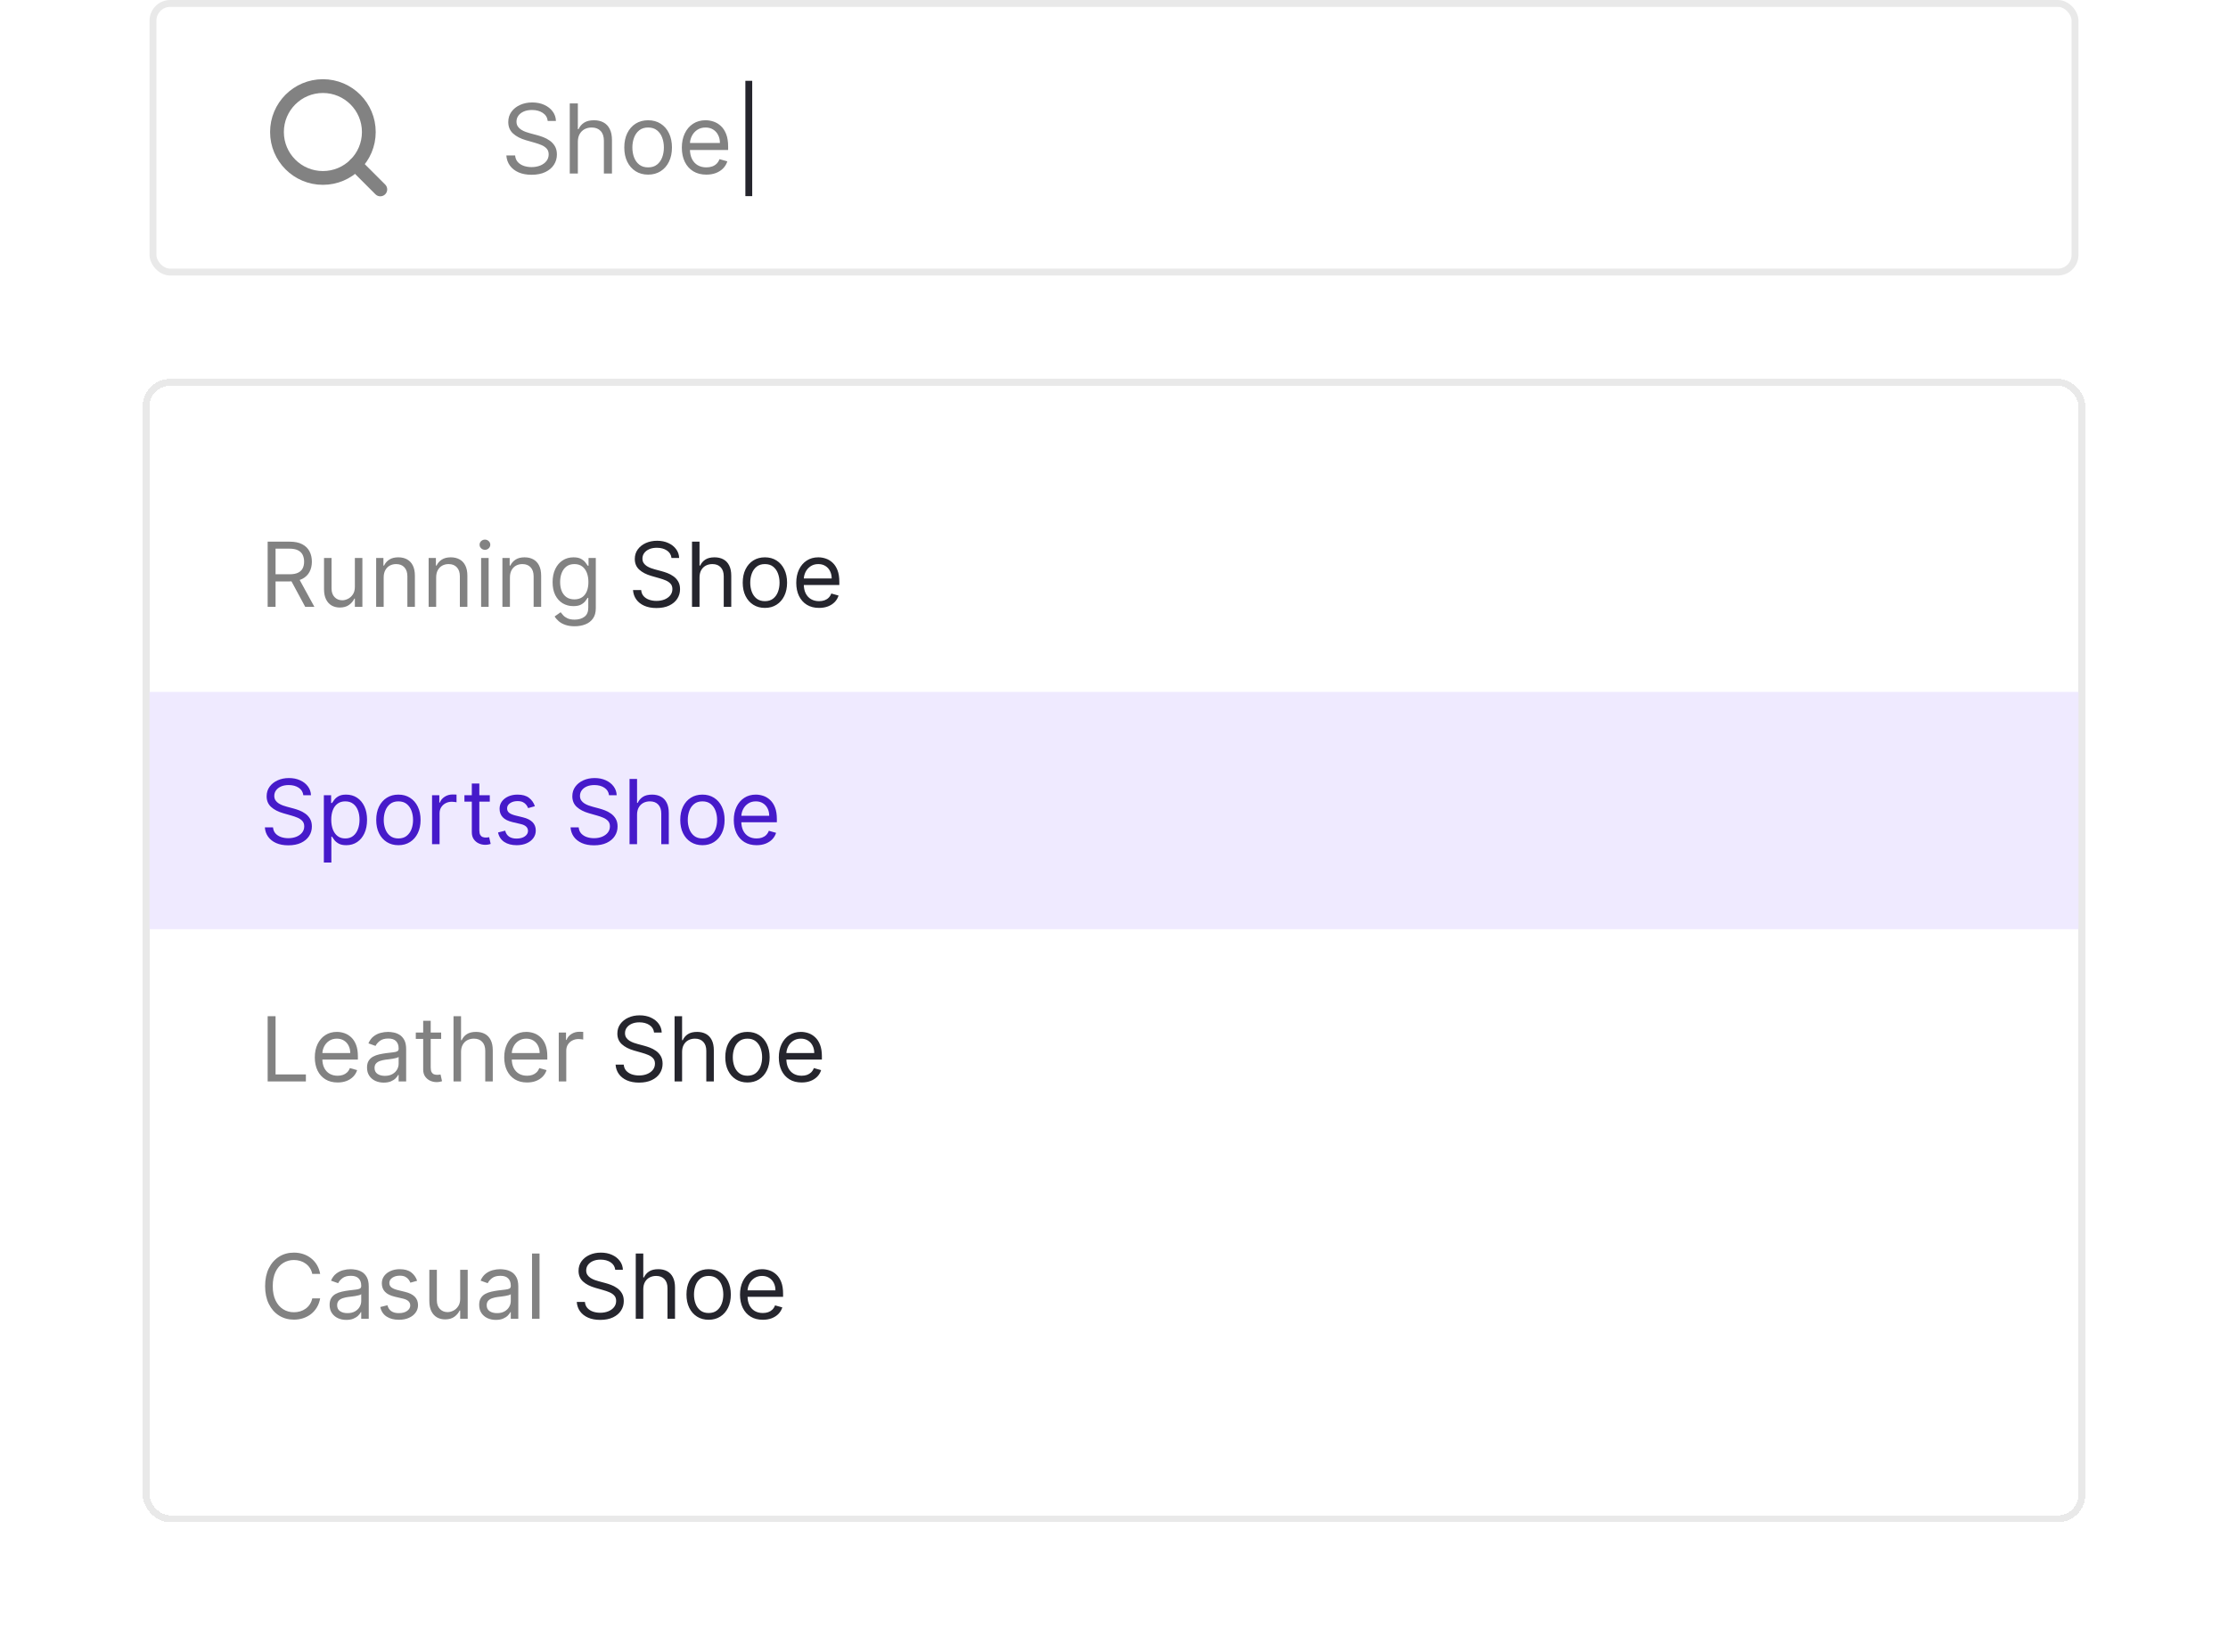 <svg width="298" height="221" viewBox="0 0 298 221" fill="none" xmlns="http://www.w3.org/2000/svg">
<g filter="url(#filter0_d_1998_25296)">
<rect x="20" y="46.072" width="258" height="151.114" rx="2.764" fill="white" shape-rendering="crispEdges"/>
<rect x="19.539" y="45.612" width="258.921" height="152.036" rx="3.225" stroke="#E9E9E9" stroke-width="0.921" shape-rendering="crispEdges"/>
<path d="M35.8 75.658V66.931H38.748C39.43 66.931 39.99 67.047 40.428 67.28C40.865 67.51 41.189 67.827 41.399 68.23C41.609 68.634 41.714 69.093 41.714 69.607C41.714 70.121 41.609 70.577 41.399 70.975C41.189 71.372 40.866 71.685 40.432 71.912C39.997 72.137 39.442 72.249 38.766 72.249H36.379V71.294H38.731C39.197 71.294 39.572 71.226 39.856 71.09C40.143 70.953 40.351 70.76 40.479 70.51C40.609 70.257 40.675 69.956 40.675 69.607C40.675 69.257 40.609 68.952 40.479 68.691C40.348 68.429 40.139 68.228 39.852 68.085C39.565 67.941 39.186 67.868 38.714 67.868H36.856V75.658H35.8ZM39.908 71.737L42.055 75.658H40.828L38.714 71.737H39.908ZM47.464 72.982V69.112H48.47V75.658H47.464V74.55H47.396C47.242 74.882 47.004 75.165 46.68 75.398C46.356 75.628 45.947 75.743 45.453 75.743C45.044 75.743 44.68 75.654 44.362 75.475C44.044 75.293 43.794 75.02 43.612 74.656C43.43 74.29 43.339 73.828 43.339 73.272V69.112H44.345V73.203C44.345 73.681 44.478 74.061 44.745 74.346C45.015 74.629 45.359 74.772 45.776 74.772C46.026 74.772 46.281 74.708 46.539 74.58C46.801 74.452 47.019 74.256 47.196 73.992C47.374 73.728 47.464 73.391 47.464 72.982ZM51.317 71.721V75.658H50.312V69.112H51.283V70.135H51.368C51.522 69.803 51.755 69.536 52.067 69.334C52.38 69.129 52.783 69.027 53.278 69.027C53.721 69.027 54.109 69.118 54.441 69.3C54.773 69.479 55.032 69.752 55.217 70.118C55.401 70.482 55.493 70.942 55.493 71.499V75.658H54.488V71.567C54.488 71.053 54.354 70.652 54.087 70.365C53.82 70.076 53.454 69.931 52.988 69.931C52.667 69.931 52.38 70 52.127 70.139C51.877 70.279 51.68 70.482 51.535 70.749C51.39 71.016 51.317 71.34 51.317 71.721ZM58.337 71.721V75.658H57.331V69.112H58.303V70.135H58.388C58.541 69.803 58.774 69.536 59.087 69.334C59.399 69.129 59.803 69.027 60.297 69.027C60.74 69.027 61.128 69.118 61.461 69.3C61.793 69.479 62.051 69.752 62.236 70.118C62.421 70.482 62.513 70.942 62.513 71.499V75.658H61.507V71.567C61.507 71.053 61.374 70.652 61.107 70.365C60.84 70.076 60.473 69.931 60.007 69.931C59.686 69.931 59.399 70 59.147 70.139C58.897 70.279 58.699 70.482 58.554 70.749C58.409 71.016 58.337 71.34 58.337 71.721ZM64.351 75.658V69.112H65.356V75.658H64.351ZM64.862 68.022C64.666 68.022 64.497 67.955 64.355 67.821C64.216 67.688 64.146 67.527 64.146 67.34C64.146 67.152 64.216 66.992 64.355 66.858C64.497 66.725 64.666 66.658 64.862 66.658C65.058 66.658 65.226 66.725 65.365 66.858C65.507 66.992 65.578 67.152 65.578 67.34C65.578 67.527 65.507 67.688 65.365 67.821C65.226 67.955 65.058 68.022 64.862 68.022ZM68.204 71.721V75.658H67.198V69.112H68.17V70.135H68.255C68.409 69.803 68.642 69.536 68.954 69.334C69.267 69.129 69.67 69.027 70.164 69.027C70.608 69.027 70.995 69.118 71.328 69.3C71.66 69.479 71.919 69.752 72.103 70.118C72.288 70.482 72.38 70.942 72.38 71.499V75.658H71.374V71.567C71.374 71.053 71.241 70.652 70.974 70.365C70.707 70.076 70.341 69.931 69.874 69.931C69.553 69.931 69.267 70 69.014 70.139C68.764 70.279 68.566 70.482 68.421 70.749C68.276 71.016 68.204 71.34 68.204 71.721ZM76.86 78.249C76.374 78.249 75.957 78.186 75.607 78.061C75.258 77.939 74.966 77.777 74.734 77.576C74.504 77.377 74.32 77.164 74.184 76.936L74.985 76.374C75.076 76.493 75.191 76.629 75.33 76.783C75.469 76.939 75.66 77.074 75.901 77.188C76.145 77.304 76.465 77.362 76.86 77.362C77.388 77.362 77.825 77.235 78.168 76.979C78.512 76.723 78.684 76.323 78.684 75.777V74.448H78.599C78.525 74.567 78.42 74.715 78.283 74.891C78.15 75.064 77.957 75.219 77.704 75.355C77.454 75.489 77.116 75.556 76.689 75.556C76.161 75.556 75.687 75.431 75.266 75.181C74.849 74.931 74.518 74.567 74.273 74.09C74.032 73.612 73.911 73.033 73.911 72.351C73.911 71.681 74.029 71.097 74.265 70.6C74.501 70.1 74.829 69.713 75.249 69.441C75.67 69.165 76.155 69.027 76.707 69.027C77.133 69.027 77.471 69.098 77.721 69.24C77.974 69.379 78.167 69.539 78.3 69.718C78.437 69.894 78.542 70.039 78.616 70.152H78.718V69.112H79.689V75.846C79.689 76.408 79.562 76.865 79.306 77.218C79.053 77.573 78.712 77.833 78.283 77.997C77.857 78.165 77.383 78.249 76.86 78.249ZM76.826 74.652C77.229 74.652 77.57 74.56 77.849 74.375C78.127 74.191 78.339 73.925 78.484 73.578C78.629 73.232 78.701 72.817 78.701 72.334C78.701 71.862 78.63 71.446 78.488 71.085C78.346 70.725 78.136 70.442 77.857 70.237C77.579 70.033 77.235 69.931 76.826 69.931C76.4 69.931 76.045 70.039 75.761 70.254C75.479 70.471 75.268 70.76 75.126 71.124C74.986 71.487 74.917 71.891 74.917 72.334C74.917 72.789 74.988 73.191 75.13 73.54C75.275 73.887 75.488 74.159 75.769 74.358C76.053 74.554 76.405 74.652 76.826 74.652Z" fill="#828282"/>
<path d="M89.814 69.112C89.763 68.681 89.556 68.346 89.192 68.107C88.829 67.868 88.383 67.749 87.854 67.749C87.468 67.749 87.13 67.811 86.84 67.936C86.553 68.061 86.329 68.233 86.167 68.452C86.008 68.671 85.928 68.919 85.928 69.198C85.928 69.431 85.984 69.631 86.094 69.799C86.208 69.963 86.353 70.101 86.529 70.212C86.705 70.32 86.89 70.409 87.083 70.48C87.276 70.549 87.454 70.604 87.616 70.647L88.502 70.885C88.729 70.945 88.982 71.027 89.261 71.132C89.542 71.237 89.81 71.381 90.066 71.563C90.325 71.742 90.537 71.972 90.705 72.253C90.873 72.534 90.957 72.879 90.957 73.289C90.957 73.76 90.833 74.186 90.586 74.567C90.341 74.948 89.984 75.25 89.512 75.475C89.043 75.699 88.474 75.811 87.803 75.811C87.178 75.811 86.637 75.71 86.18 75.509C85.725 75.307 85.367 75.026 85.106 74.665C84.847 74.304 84.701 73.885 84.667 73.408H85.758C85.786 73.737 85.897 74.01 86.09 74.226C86.286 74.439 86.533 74.598 86.832 74.703C87.133 74.806 87.457 74.857 87.803 74.857C88.207 74.857 88.569 74.791 88.89 74.661C89.211 74.527 89.465 74.343 89.653 74.107C89.84 73.868 89.934 73.59 89.934 73.272C89.934 72.982 89.853 72.746 89.691 72.564C89.529 72.382 89.316 72.235 89.052 72.121C88.787 72.007 88.502 71.908 88.195 71.823L87.121 71.516C86.439 71.32 85.9 71.04 85.502 70.676C85.104 70.313 84.905 69.837 84.905 69.249C84.905 68.76 85.037 68.334 85.302 67.971C85.569 67.604 85.927 67.32 86.376 67.118C86.827 66.914 87.332 66.811 87.888 66.811C88.451 66.811 88.951 66.912 89.388 67.114C89.826 67.313 90.172 67.585 90.428 67.932C90.687 68.279 90.823 68.672 90.837 69.112H89.814ZM93.564 71.721V75.658H92.558V66.931H93.564V70.135H93.649C93.802 69.797 94.032 69.529 94.339 69.33C94.649 69.128 95.061 69.027 95.575 69.027C96.021 69.027 96.412 69.117 96.747 69.296C97.082 69.472 97.342 69.743 97.526 70.11C97.714 70.473 97.808 70.936 97.808 71.499V75.658H96.802V71.567C96.802 71.047 96.667 70.645 96.397 70.361C96.13 70.074 95.76 69.931 95.285 69.931C94.956 69.931 94.66 70 94.399 70.139C94.14 70.279 93.936 70.482 93.785 70.749C93.637 71.016 93.564 71.34 93.564 71.721ZM102.307 75.794C101.716 75.794 101.197 75.654 100.751 75.372C100.308 75.091 99.962 74.698 99.712 74.192C99.464 73.686 99.341 73.096 99.341 72.419C99.341 71.737 99.464 71.142 99.712 70.634C99.962 70.125 100.308 69.73 100.751 69.449C101.197 69.168 101.716 69.027 102.307 69.027C102.898 69.027 103.415 69.168 103.858 69.449C104.304 69.73 104.65 70.125 104.898 70.634C105.148 71.142 105.273 71.737 105.273 72.419C105.273 73.096 105.148 73.686 104.898 74.192C104.65 74.698 104.304 75.091 103.858 75.372C103.415 75.654 102.898 75.794 102.307 75.794ZM102.307 74.891C102.756 74.891 103.125 74.776 103.415 74.546C103.704 74.316 103.919 74.013 104.058 73.638C104.197 73.263 104.267 72.857 104.267 72.419C104.267 71.982 104.197 71.574 104.058 71.196C103.919 70.819 103.704 70.513 103.415 70.28C103.125 70.047 102.756 69.931 102.307 69.931C101.858 69.931 101.489 70.047 101.199 70.28C100.909 70.513 100.695 70.819 100.555 71.196C100.416 71.574 100.346 71.982 100.346 72.419C100.346 72.857 100.416 73.263 100.555 73.638C100.695 74.013 100.909 74.316 101.199 74.546C101.489 74.776 101.858 74.891 102.307 74.891ZM109.552 75.794C108.921 75.794 108.377 75.655 107.92 75.377C107.465 75.096 107.115 74.703 106.867 74.201C106.623 73.695 106.501 73.107 106.501 72.436C106.501 71.766 106.623 71.175 106.867 70.664C107.115 70.149 107.458 69.749 107.899 69.462C108.342 69.172 108.859 69.027 109.45 69.027C109.791 69.027 110.127 69.084 110.46 69.198C110.792 69.311 111.095 69.496 111.367 69.752C111.64 70.004 111.857 70.34 112.019 70.757C112.181 71.175 112.262 71.689 112.262 72.3V72.726H107.217V71.857H111.24C111.24 71.487 111.166 71.158 111.018 70.868C110.873 70.578 110.666 70.35 110.396 70.182C110.129 70.014 109.813 69.931 109.45 69.931C109.049 69.931 108.703 70.03 108.41 70.229C108.12 70.425 107.897 70.681 107.741 70.996C107.585 71.311 107.507 71.649 107.507 72.01V72.59C107.507 73.084 107.592 73.503 107.762 73.847C107.936 74.188 108.176 74.448 108.482 74.627C108.789 74.803 109.146 74.891 109.552 74.891C109.816 74.891 110.055 74.854 110.268 74.78C110.484 74.703 110.67 74.59 110.826 74.439C110.982 74.286 111.103 74.096 111.188 73.868L112.16 74.141C112.058 74.471 111.886 74.76 111.644 75.01C111.403 75.257 111.105 75.451 110.75 75.59C110.394 75.726 109.995 75.794 109.552 75.794Z" fill="#25252D"/>
<rect width="258" height="31.743" transform="translate(20 87.029)" fill="#EFEAFF"/>
<path d="M40.572 100.855C40.521 100.424 40.314 100.088 39.95 99.85C39.587 99.611 39.141 99.492 38.612 99.492C38.226 99.492 37.888 99.554 37.598 99.679C37.311 99.804 37.087 99.976 36.925 100.195C36.766 100.414 36.686 100.662 36.686 100.941C36.686 101.174 36.741 101.374 36.852 101.542C36.966 101.706 37.111 101.844 37.287 101.955C37.463 102.063 37.648 102.152 37.841 102.223C38.034 102.292 38.212 102.347 38.373 102.39L39.26 102.628C39.487 102.688 39.74 102.77 40.018 102.875C40.3 102.98 40.568 103.124 40.824 103.306C41.082 103.485 41.295 103.715 41.463 103.996C41.631 104.277 41.714 104.622 41.714 105.032C41.714 105.503 41.591 105.929 41.344 106.31C41.099 106.691 40.741 106.993 40.27 107.218C39.801 107.442 39.231 107.554 38.561 107.554C37.936 107.554 37.395 107.453 36.937 107.252C36.483 107.05 36.125 106.769 35.864 106.408C35.605 106.047 35.459 105.628 35.425 105.151H36.516C36.544 105.48 36.655 105.753 36.848 105.969C37.044 106.182 37.291 106.341 37.589 106.446C37.891 106.549 38.214 106.6 38.561 106.6C38.964 106.6 39.327 106.534 39.648 106.404C39.969 106.27 40.223 106.086 40.41 105.85C40.598 105.611 40.692 105.333 40.692 105.015C40.692 104.725 40.611 104.489 40.449 104.307C40.287 104.125 40.074 103.978 39.81 103.864C39.545 103.75 39.26 103.651 38.953 103.566L37.879 103.259C37.197 103.063 36.658 102.783 36.26 102.419C35.862 102.056 35.663 101.58 35.663 100.992C35.663 100.503 35.795 100.077 36.06 99.713C36.327 99.347 36.685 99.063 37.133 98.861C37.585 98.657 38.089 98.554 38.646 98.554C39.209 98.554 39.709 98.655 40.146 98.857C40.584 99.056 40.93 99.328 41.186 99.675C41.444 100.022 41.581 100.415 41.595 100.855H40.572ZM43.316 109.855V100.855H44.287V101.895H44.407C44.48 101.782 44.583 101.637 44.713 101.461C44.847 101.282 45.037 101.122 45.284 100.983C45.534 100.841 45.872 100.77 46.299 100.77C46.85 100.77 47.336 100.908 47.756 101.184C48.176 101.459 48.505 101.85 48.74 102.355C48.976 102.861 49.094 103.458 49.094 104.145C49.094 104.838 48.976 105.439 48.74 105.948C48.505 106.453 48.178 106.845 47.76 107.124C47.343 107.399 46.861 107.537 46.316 107.537C45.895 107.537 45.559 107.468 45.306 107.328C45.053 107.186 44.858 107.026 44.722 106.847C44.586 106.665 44.48 106.515 44.407 106.395H44.321V109.855H43.316ZM44.304 104.128C44.304 104.622 44.377 105.059 44.522 105.436C44.666 105.811 44.878 106.105 45.157 106.318C45.435 106.529 45.776 106.634 46.179 106.634C46.6 106.634 46.95 106.523 47.232 106.301C47.516 106.077 47.729 105.776 47.871 105.398C48.016 105.017 48.088 104.594 48.088 104.128C48.088 103.668 48.017 103.253 47.875 102.884C47.736 102.512 47.524 102.218 47.24 102.002C46.959 101.783 46.605 101.674 46.179 101.674C45.77 101.674 45.426 101.777 45.148 101.985C44.87 102.189 44.659 102.476 44.517 102.845C44.375 103.212 44.304 103.64 44.304 104.128ZM53.287 107.537C52.696 107.537 52.178 107.397 51.732 107.115C51.289 106.834 50.942 106.441 50.692 105.935C50.445 105.429 50.321 104.838 50.321 104.162C50.321 103.48 50.445 102.885 50.692 102.377C50.942 101.868 51.289 101.473 51.732 101.192C52.178 100.911 52.696 100.77 53.287 100.77C53.878 100.77 54.395 100.911 54.838 101.192C55.284 101.473 55.631 101.868 55.878 102.377C56.128 102.885 56.253 103.48 56.253 104.162C56.253 104.838 56.128 105.429 55.878 105.935C55.631 106.441 55.284 106.834 54.838 107.115C54.395 107.397 53.878 107.537 53.287 107.537ZM53.287 106.634C53.736 106.634 54.105 106.519 54.395 106.289C54.685 106.059 54.899 105.756 55.039 105.381C55.178 105.006 55.247 104.6 55.247 104.162C55.247 103.725 55.178 103.317 55.039 102.939C54.899 102.561 54.685 102.256 54.395 102.023C54.105 101.79 53.736 101.674 53.287 101.674C52.838 101.674 52.469 101.79 52.179 102.023C51.889 102.256 51.675 102.561 51.536 102.939C51.397 103.317 51.327 103.725 51.327 104.162C51.327 104.6 51.397 105.006 51.536 105.381C51.675 105.756 51.889 106.059 52.179 106.289C52.469 106.519 52.838 106.634 53.287 106.634ZM57.788 107.401V100.855H58.76V101.844H58.828C58.947 101.52 59.163 101.257 59.476 101.056C59.788 100.854 60.141 100.753 60.533 100.753C60.606 100.753 60.699 100.755 60.81 100.757C60.92 100.76 61.004 100.765 61.061 100.77V101.793C61.027 101.784 60.949 101.772 60.827 101.755C60.707 101.735 60.581 101.725 60.447 101.725C60.129 101.725 59.845 101.792 59.595 101.925C59.348 102.056 59.152 102.238 59.007 102.47C58.865 102.701 58.794 102.963 58.794 103.259V107.401H57.788ZM65.51 100.855V101.708H62.118V100.855H65.51ZM63.106 99.287H64.112V105.526C64.112 105.81 64.153 106.023 64.236 106.165C64.321 106.304 64.429 106.398 64.56 106.446C64.693 106.492 64.834 106.515 64.981 106.515C65.092 106.515 65.183 106.509 65.254 106.497C65.325 106.483 65.382 106.472 65.425 106.463L65.629 107.367C65.561 107.392 65.466 107.418 65.344 107.443C65.222 107.472 65.067 107.486 64.879 107.486C64.595 107.486 64.317 107.425 64.044 107.303C63.774 107.181 63.55 106.995 63.371 106.745C63.194 106.495 63.106 106.179 63.106 105.799V99.287ZM71.542 102.321L70.638 102.577C70.582 102.426 70.498 102.28 70.387 102.138C70.279 101.993 70.131 101.874 69.944 101.78C69.756 101.686 69.516 101.64 69.224 101.64C68.823 101.64 68.489 101.732 68.222 101.917C67.958 102.098 67.826 102.33 67.826 102.611C67.826 102.861 67.917 103.059 68.099 103.203C68.28 103.348 68.564 103.469 68.951 103.566L69.922 103.804C70.508 103.946 70.944 104.164 71.231 104.456C71.518 104.746 71.661 105.12 71.661 105.577C71.661 105.952 71.553 106.287 71.337 106.583C71.124 106.878 70.826 107.111 70.442 107.282C70.059 107.452 69.613 107.537 69.104 107.537C68.437 107.537 67.884 107.392 67.447 107.103C67.009 106.813 66.732 106.39 66.616 105.833L67.57 105.594C67.661 105.946 67.833 106.211 68.086 106.387C68.341 106.563 68.675 106.651 69.087 106.651C69.556 106.651 69.928 106.551 70.204 106.353C70.482 106.151 70.621 105.909 70.621 105.628C70.621 105.401 70.542 105.211 70.383 105.057C70.224 104.901 69.979 104.784 69.65 104.708L68.559 104.452C67.959 104.31 67.519 104.09 67.238 103.792C66.959 103.49 66.82 103.114 66.82 102.662C66.82 102.293 66.924 101.966 67.131 101.682C67.341 101.398 67.627 101.175 67.988 101.013C68.352 100.851 68.763 100.77 69.224 100.77C69.871 100.77 70.38 100.912 70.749 101.196C71.121 101.48 71.386 101.855 71.542 102.321ZM81.459 100.855C81.408 100.424 81.201 100.088 80.837 99.85C80.473 99.611 80.027 99.492 79.499 99.492C79.112 99.492 78.774 99.554 78.485 99.679C78.198 99.804 77.973 99.976 77.811 100.195C77.652 100.414 77.573 100.662 77.573 100.941C77.573 101.174 77.628 101.374 77.739 101.542C77.853 101.706 77.997 101.844 78.174 101.955C78.35 102.063 78.534 102.152 78.728 102.223C78.921 102.292 79.098 102.347 79.26 102.39L80.147 102.628C80.374 102.688 80.627 102.77 80.905 102.875C81.186 102.98 81.455 103.124 81.71 103.306C81.969 103.485 82.182 103.715 82.35 103.996C82.517 104.277 82.601 104.622 82.601 105.032C82.601 105.503 82.478 105.929 82.23 106.31C81.986 106.691 81.628 106.993 81.156 107.218C80.688 107.442 80.118 107.554 79.448 107.554C78.823 107.554 78.281 107.453 77.824 107.252C77.37 107.05 77.012 106.769 76.75 106.408C76.492 106.047 76.345 105.628 76.311 105.151H77.402C77.431 105.48 77.541 105.753 77.735 105.969C77.931 106.182 78.178 106.341 78.476 106.446C78.777 106.549 79.101 106.6 79.448 106.6C79.851 106.6 80.213 106.534 80.534 106.404C80.855 106.27 81.11 106.086 81.297 105.85C81.485 105.611 81.578 105.333 81.578 105.015C81.578 104.725 81.497 104.489 81.335 104.307C81.174 104.125 80.96 103.978 80.696 103.864C80.432 103.75 80.147 103.651 79.84 103.566L78.766 103.259C78.084 103.063 77.544 102.783 77.147 102.419C76.749 102.056 76.55 101.58 76.55 100.992C76.55 100.503 76.682 100.077 76.946 99.713C77.213 99.347 77.571 99.063 78.02 98.861C78.472 98.657 78.976 98.554 79.533 98.554C80.095 98.554 80.595 98.655 81.033 98.857C81.47 99.056 81.817 99.328 82.073 99.675C82.331 100.022 82.468 100.415 82.482 100.855H81.459ZM85.208 103.463V107.401H84.202V98.674H85.208V101.878H85.293C85.447 101.54 85.677 101.272 85.984 101.073C86.293 100.871 86.705 100.77 87.219 100.77C87.665 100.77 88.056 100.86 88.391 101.039C88.727 101.215 88.986 101.486 89.171 101.853C89.359 102.216 89.452 102.679 89.452 103.242V107.401H88.447V103.31C88.447 102.79 88.312 102.388 88.042 102.104C87.775 101.817 87.404 101.674 86.93 101.674C86.6 101.674 86.305 101.743 86.043 101.882C85.785 102.022 85.58 102.225 85.43 102.492C85.282 102.759 85.208 103.083 85.208 103.463ZM93.951 107.537C93.36 107.537 92.842 107.397 92.396 107.115C91.953 106.834 91.606 106.441 91.356 105.935C91.109 105.429 90.985 104.838 90.985 104.162C90.985 103.48 91.109 102.885 91.356 102.377C91.606 101.868 91.953 101.473 92.396 101.192C92.842 100.911 93.36 100.77 93.951 100.77C94.542 100.77 95.059 100.911 95.502 101.192C95.948 101.473 96.295 101.868 96.542 102.377C96.792 102.885 96.917 103.48 96.917 104.162C96.917 104.838 96.792 105.429 96.542 105.935C96.295 106.441 95.948 106.834 95.502 107.115C95.059 107.397 94.542 107.537 93.951 107.537ZM93.951 106.634C94.4 106.634 94.769 106.519 95.059 106.289C95.349 106.059 95.564 105.756 95.703 105.381C95.842 105.006 95.912 104.6 95.912 104.162C95.912 103.725 95.842 103.317 95.703 102.939C95.564 102.561 95.349 102.256 95.059 102.023C94.769 101.79 94.4 101.674 93.951 101.674C93.502 101.674 93.133 101.79 92.843 102.023C92.553 102.256 92.339 102.561 92.2 102.939C92.061 103.317 91.991 103.725 91.991 104.162C91.991 104.6 92.061 105.006 92.2 105.381C92.339 105.756 92.553 106.059 92.843 106.289C93.133 106.519 93.502 106.634 93.951 106.634ZM101.197 107.537C100.566 107.537 100.022 107.398 99.564 107.12C99.11 106.838 98.759 106.446 98.512 105.943C98.268 105.438 98.145 104.85 98.145 104.179C98.145 103.509 98.268 102.918 98.512 102.407C98.759 101.892 99.103 101.492 99.543 101.205C99.986 100.915 100.503 100.77 101.094 100.77C101.435 100.77 101.772 100.827 102.104 100.941C102.437 101.054 102.739 101.239 103.012 101.495C103.285 101.747 103.502 102.083 103.664 102.5C103.826 102.918 103.907 103.432 103.907 104.043V104.469H98.861V103.6H102.884C102.884 103.23 102.81 102.901 102.663 102.611C102.518 102.321 102.31 102.093 102.04 101.925C101.773 101.757 101.458 101.674 101.094 101.674C100.694 101.674 100.347 101.773 100.055 101.972C99.765 102.168 99.542 102.424 99.386 102.739C99.229 103.054 99.151 103.392 99.151 103.753V104.333C99.151 104.827 99.236 105.246 99.407 105.59C99.58 105.931 99.82 106.191 100.127 106.37C100.434 106.546 100.79 106.634 101.197 106.634C101.461 106.634 101.699 106.597 101.913 106.523C102.128 106.446 102.315 106.333 102.471 106.182C102.627 106.029 102.748 105.838 102.833 105.611L103.805 105.884C103.702 106.213 103.53 106.503 103.289 106.753C103.047 107 102.749 107.193 102.394 107.333C102.039 107.469 101.64 107.537 101.197 107.537Z" fill="#461ACA"/>
<path d="M35.8 139.144V130.416H36.856V138.206H40.913V139.144H35.8ZM45.158 139.28C44.527 139.28 43.983 139.141 43.526 138.862C43.071 138.581 42.72 138.189 42.473 137.686C42.229 137.18 42.106 136.592 42.106 135.922C42.106 135.252 42.229 134.661 42.473 134.149C42.72 133.635 43.064 133.234 43.504 132.948C43.947 132.658 44.464 132.513 45.055 132.513C45.396 132.513 45.733 132.57 46.065 132.683C46.398 132.797 46.7 132.982 46.973 133.237C47.246 133.49 47.463 133.825 47.625 134.243C47.787 134.661 47.868 135.175 47.868 135.786V136.212H42.822V135.342H46.845C46.845 134.973 46.771 134.644 46.623 134.354C46.479 134.064 46.271 133.835 46.001 133.668C45.734 133.5 45.419 133.416 45.055 133.416C44.655 133.416 44.308 133.516 44.016 133.715C43.726 133.911 43.503 134.166 43.346 134.482C43.19 134.797 43.112 135.135 43.112 135.496V136.075C43.112 136.57 43.197 136.989 43.368 137.332C43.541 137.673 43.781 137.933 44.088 138.112C44.395 138.288 44.751 138.377 45.158 138.377C45.422 138.377 45.66 138.34 45.873 138.266C46.089 138.189 46.276 138.075 46.432 137.925C46.588 137.771 46.709 137.581 46.794 137.354L47.766 137.627C47.663 137.956 47.491 138.246 47.25 138.496C47.008 138.743 46.71 138.936 46.355 139.075C46 139.212 45.601 139.28 45.158 139.28ZM51.324 139.297C50.909 139.297 50.533 139.219 50.194 139.063C49.856 138.903 49.588 138.675 49.389 138.377C49.19 138.075 49.091 137.712 49.091 137.286C49.091 136.911 49.165 136.607 49.312 136.374C49.46 136.138 49.658 135.953 49.905 135.82C50.152 135.686 50.425 135.587 50.723 135.521C51.024 135.453 51.327 135.399 51.631 135.359C52.028 135.308 52.351 135.27 52.598 135.244C52.848 135.216 53.03 135.169 53.143 135.104C53.26 135.038 53.318 134.925 53.318 134.763V134.729C53.318 134.308 53.203 133.982 52.973 133.749C52.746 133.516 52.401 133.399 51.937 133.399C51.457 133.399 51.081 133.504 50.808 133.715C50.535 133.925 50.344 134.149 50.233 134.388L49.278 134.047C49.449 133.649 49.676 133.34 49.96 133.118C50.247 132.894 50.56 132.737 50.898 132.649C51.239 132.558 51.574 132.513 51.903 132.513C52.114 132.513 52.355 132.538 52.628 132.59C52.903 132.638 53.169 132.739 53.425 132.892C53.683 133.046 53.898 133.277 54.068 133.587C54.239 133.896 54.324 134.311 54.324 134.831V139.144H53.318V138.257H53.267C53.199 138.399 53.085 138.551 52.926 138.713C52.767 138.875 52.555 139.013 52.291 139.127C52.027 139.24 51.704 139.297 51.324 139.297ZM51.477 138.394C51.875 138.394 52.21 138.315 52.483 138.159C52.758 138.003 52.966 137.801 53.105 137.554C53.247 137.307 53.318 137.047 53.318 136.774V135.854C53.276 135.905 53.182 135.952 53.037 135.994C52.895 136.034 52.73 136.07 52.542 136.101C52.358 136.129 52.178 136.155 52.001 136.178C51.828 136.198 51.687 136.215 51.579 136.229C51.318 136.263 51.074 136.318 50.846 136.395C50.622 136.469 50.44 136.581 50.301 136.732C50.165 136.879 50.096 137.081 50.096 137.337C50.096 137.686 50.226 137.95 50.484 138.129C50.746 138.305 51.077 138.394 51.477 138.394ZM59.006 132.598V133.45H55.614V132.598H59.006ZM56.602 131.03H57.608V137.269C57.608 137.553 57.649 137.766 57.732 137.908C57.817 138.047 57.925 138.141 58.056 138.189C58.189 138.234 58.33 138.257 58.477 138.257C58.588 138.257 58.679 138.252 58.75 138.24C58.821 138.226 58.878 138.215 58.921 138.206L59.125 139.109C59.057 139.135 58.962 139.161 58.84 139.186C58.718 139.215 58.563 139.229 58.375 139.229C58.091 139.229 57.813 139.168 57.54 139.046C57.27 138.923 57.046 138.737 56.867 138.487C56.691 138.237 56.602 137.922 56.602 137.541V131.03ZM61.665 135.206V139.144H60.659V130.416H61.665V133.621H61.75C61.904 133.283 62.134 133.014 62.441 132.815C62.75 132.614 63.162 132.513 63.676 132.513C64.122 132.513 64.513 132.602 64.848 132.781C65.183 132.957 65.443 133.229 65.628 133.595C65.816 133.959 65.909 134.422 65.909 134.984V139.144H64.904V135.053C64.904 134.533 64.769 134.131 64.499 133.847C64.232 133.56 63.861 133.416 63.387 133.416C63.057 133.416 62.762 133.486 62.5 133.625C62.242 133.764 62.037 133.967 61.887 134.234C61.739 134.502 61.665 134.825 61.665 135.206ZM70.493 139.28C69.863 139.28 69.319 139.141 68.861 138.862C68.407 138.581 68.056 138.189 67.809 137.686C67.564 137.18 67.442 136.592 67.442 135.922C67.442 135.252 67.564 134.661 67.809 134.149C68.056 133.635 68.4 133.234 68.84 132.948C69.283 132.658 69.8 132.513 70.391 132.513C70.732 132.513 71.069 132.57 71.401 132.683C71.734 132.797 72.036 132.982 72.309 133.237C72.582 133.49 72.799 133.825 72.961 134.243C73.123 134.661 73.204 135.175 73.204 135.786V136.212H68.158V135.342H72.181C72.181 134.973 72.107 134.644 71.959 134.354C71.814 134.064 71.607 133.835 71.337 133.668C71.07 133.5 70.755 133.416 70.391 133.416C69.991 133.416 69.644 133.516 69.352 133.715C69.062 133.911 68.839 134.166 68.682 134.482C68.526 134.797 68.448 135.135 68.448 135.496V136.075C68.448 136.57 68.533 136.989 68.704 137.332C68.877 137.673 69.117 137.933 69.424 138.112C69.731 138.288 70.087 138.377 70.493 138.377C70.758 138.377 70.996 138.34 71.209 138.266C71.425 138.189 71.611 138.075 71.768 137.925C71.924 137.771 72.045 137.581 72.13 137.354L73.102 137.627C72.999 137.956 72.827 138.246 72.586 138.496C72.344 138.743 72.046 138.936 71.691 139.075C71.336 139.212 70.937 139.28 70.493 139.28ZM74.734 139.144V132.598H75.705V133.587H75.773C75.893 133.263 76.109 133 76.421 132.798C76.734 132.597 77.086 132.496 77.478 132.496C77.552 132.496 77.644 132.497 77.755 132.5C77.866 132.503 77.95 132.507 78.006 132.513V133.536C77.972 133.527 77.894 133.514 77.772 133.497C77.653 133.477 77.526 133.467 77.393 133.467C77.075 133.467 76.79 133.534 76.54 133.668C76.293 133.798 76.097 133.98 75.952 134.213C75.81 134.443 75.739 134.706 75.739 135.002V139.144H74.734Z" fill="#828282"/>
<path d="M87.483 132.598C87.431 132.166 87.224 131.831 86.86 131.592C86.497 131.354 86.051 131.234 85.522 131.234C85.136 131.234 84.798 131.297 84.508 131.422C84.221 131.547 83.997 131.719 83.835 131.938C83.676 132.156 83.596 132.405 83.596 132.683C83.596 132.916 83.651 133.117 83.762 133.284C83.876 133.449 84.021 133.587 84.197 133.698C84.373 133.805 84.558 133.895 84.751 133.966C84.944 134.034 85.122 134.09 85.284 134.132L86.17 134.371C86.397 134.43 86.65 134.513 86.928 134.618C87.21 134.723 87.478 134.867 87.734 135.048C87.992 135.227 88.206 135.457 88.373 135.739C88.541 136.02 88.624 136.365 88.624 136.774C88.624 137.246 88.501 137.672 88.254 138.053C88.01 138.433 87.651 138.736 87.18 138.96C86.711 139.185 86.142 139.297 85.471 139.297C84.846 139.297 84.305 139.196 83.848 138.994C83.393 138.793 83.035 138.511 82.774 138.151C82.515 137.79 82.369 137.371 82.335 136.894H83.426C83.454 137.223 83.565 137.496 83.758 137.712C83.954 137.925 84.201 138.084 84.499 138.189C84.801 138.291 85.124 138.342 85.471 138.342C85.874 138.342 86.237 138.277 86.558 138.146C86.879 138.013 87.133 137.828 87.321 137.592C87.508 137.354 87.602 137.075 87.602 136.757C87.602 136.467 87.521 136.232 87.359 136.05C87.197 135.868 86.984 135.72 86.72 135.607C86.456 135.493 86.17 135.394 85.863 135.308L84.789 135.002C84.108 134.805 83.568 134.526 83.17 134.162C82.772 133.798 82.573 133.323 82.573 132.734C82.573 132.246 82.706 131.82 82.97 131.456C83.237 131.09 83.595 130.805 84.044 130.604C84.495 130.399 84.999 130.297 85.556 130.297C86.119 130.297 86.619 130.398 87.056 130.6C87.494 130.798 87.841 131.071 88.096 131.418C88.355 131.764 88.491 132.158 88.505 132.598H87.483ZM91.231 135.206V139.144H90.226V130.416H91.231V133.621H91.317C91.47 133.283 91.7 133.014 92.007 132.815C92.317 132.614 92.729 132.513 93.243 132.513C93.689 132.513 94.079 132.602 94.415 132.781C94.75 132.957 95.01 133.229 95.195 133.595C95.382 133.959 95.476 134.422 95.476 134.984V139.144H94.47V135.053C94.47 134.533 94.335 134.131 94.065 133.847C93.798 133.56 93.427 133.416 92.953 133.416C92.624 133.416 92.328 133.486 92.067 133.625C91.808 133.764 91.604 133.967 91.453 134.234C91.305 134.502 91.231 134.825 91.231 135.206ZM99.975 139.28C99.384 139.28 98.865 139.139 98.419 138.858C97.976 138.577 97.629 138.183 97.379 137.678C97.132 137.172 97.009 136.581 97.009 135.905C97.009 135.223 97.132 134.628 97.379 134.119C97.629 133.611 97.976 133.216 98.419 132.935C98.865 132.653 99.384 132.513 99.975 132.513C100.566 132.513 101.083 132.653 101.526 132.935C101.972 133.216 102.318 133.611 102.566 134.119C102.816 134.628 102.941 135.223 102.941 135.905C102.941 136.581 102.816 137.172 102.566 137.678C102.318 138.183 101.972 138.577 101.526 138.858C101.083 139.139 100.566 139.28 99.975 139.28ZM99.975 138.377C100.424 138.377 100.793 138.261 101.083 138.031C101.372 137.801 101.587 137.499 101.726 137.124C101.865 136.749 101.935 136.342 101.935 135.905C101.935 135.467 101.865 135.06 101.726 134.682C101.587 134.304 101.372 133.999 101.083 133.766C100.793 133.533 100.424 133.416 99.975 133.416C99.526 133.416 99.156 133.533 98.867 133.766C98.577 133.999 98.362 134.304 98.223 134.682C98.084 135.06 98.014 135.467 98.014 135.905C98.014 136.342 98.084 136.749 98.223 137.124C98.362 137.499 98.577 137.801 98.867 138.031C99.156 138.261 99.526 138.377 99.975 138.377ZM107.22 139.28C106.589 139.28 106.045 139.141 105.588 138.862C105.133 138.581 104.783 138.189 104.535 137.686C104.291 137.18 104.169 136.592 104.169 135.922C104.169 135.252 104.291 134.661 104.535 134.149C104.783 133.635 105.126 133.234 105.567 132.948C106.01 132.658 106.527 132.513 107.118 132.513C107.459 132.513 107.795 132.57 108.128 132.683C108.46 132.797 108.763 132.982 109.035 133.237C109.308 133.49 109.525 133.825 109.687 134.243C109.849 134.661 109.93 135.175 109.93 135.786V136.212H104.885V135.342H108.908C108.908 134.973 108.834 134.644 108.686 134.354C108.541 134.064 108.334 133.835 108.064 133.668C107.797 133.5 107.481 133.416 107.118 133.416C106.717 133.416 106.371 133.516 106.078 133.715C105.788 133.911 105.565 134.166 105.409 134.482C105.253 134.797 105.175 135.135 105.175 135.496V136.075C105.175 136.57 105.26 136.989 105.43 137.332C105.604 137.673 105.844 137.933 106.15 138.112C106.457 138.288 106.814 138.377 107.22 138.377C107.484 138.377 107.723 138.34 107.936 138.266C108.152 138.189 108.338 138.075 108.494 137.925C108.65 137.771 108.771 137.581 108.856 137.354L109.828 137.627C109.726 137.956 109.554 138.246 109.312 138.496C109.071 138.743 108.773 138.936 108.418 139.075C108.062 139.212 107.663 139.28 107.22 139.28Z" fill="#25252D"/>
<path d="M42.822 164.886H41.766C41.703 164.582 41.594 164.315 41.437 164.085C41.284 163.855 41.096 163.662 40.875 163.506C40.656 163.347 40.413 163.227 40.146 163.148C39.879 163.068 39.601 163.029 39.311 163.029C38.783 163.029 38.304 163.162 37.875 163.429C37.449 163.696 37.109 164.09 36.856 164.609C36.606 165.129 36.481 165.767 36.481 166.523C36.481 167.279 36.606 167.916 36.856 168.436C37.109 168.956 37.449 169.35 37.875 169.617C38.304 169.884 38.783 170.017 39.311 170.017C39.601 170.017 39.879 169.977 40.146 169.898C40.413 169.818 40.656 169.7 40.875 169.544C41.096 169.385 41.284 169.19 41.437 168.96C41.594 168.727 41.703 168.46 41.766 168.159H42.822C42.743 168.605 42.598 169.004 42.388 169.357C42.178 169.709 41.916 170.009 41.604 170.256C41.291 170.5 40.94 170.686 40.551 170.814C40.165 170.942 39.751 171.006 39.311 171.006C38.567 171.006 37.905 170.824 37.325 170.46C36.746 170.097 36.29 169.58 35.957 168.909C35.625 168.239 35.459 167.443 35.459 166.523C35.459 165.602 35.625 164.807 35.957 164.136C36.29 163.466 36.746 162.949 37.325 162.585C37.905 162.222 38.567 162.04 39.311 162.04C39.751 162.04 40.165 162.104 40.551 162.232C40.94 162.359 41.291 162.547 41.604 162.794C41.916 163.038 42.178 163.337 42.388 163.689C42.598 164.038 42.743 164.438 42.822 164.886ZM46.32 171.04C45.905 171.04 45.529 170.962 45.191 170.806C44.852 170.646 44.584 170.418 44.385 170.119C44.186 169.818 44.087 169.455 44.087 169.029C44.087 168.654 44.161 168.35 44.309 168.117C44.456 167.881 44.654 167.696 44.901 167.563C45.148 167.429 45.421 167.33 45.719 167.264C46.02 167.196 46.323 167.142 46.627 167.102C47.024 167.051 47.347 167.013 47.594 166.987C47.844 166.959 48.026 166.912 48.139 166.847C48.256 166.781 48.314 166.668 48.314 166.506V166.472C48.314 166.051 48.199 165.725 47.969 165.492C47.742 165.259 47.397 165.142 46.934 165.142C46.453 165.142 46.077 165.247 45.804 165.457C45.532 165.668 45.34 165.892 45.229 166.131L44.274 165.79C44.445 165.392 44.672 165.082 44.956 164.861C45.243 164.636 45.556 164.48 45.894 164.392C46.235 164.301 46.57 164.256 46.899 164.256C47.11 164.256 47.351 164.281 47.624 164.332C47.899 164.381 48.165 164.482 48.421 164.635C48.679 164.788 48.894 165.02 49.064 165.33C49.235 165.639 49.32 166.054 49.32 166.574V170.886H48.314V170H48.263C48.195 170.142 48.081 170.294 47.922 170.456C47.763 170.618 47.551 170.756 47.287 170.869C47.023 170.983 46.7 171.04 46.32 171.04ZM46.473 170.136C46.871 170.136 47.206 170.058 47.479 169.902C47.755 169.746 47.962 169.544 48.101 169.297C48.243 169.05 48.314 168.79 48.314 168.517V167.597C48.272 167.648 48.178 167.695 48.033 167.737C47.891 167.777 47.726 167.813 47.539 167.844C47.354 167.872 47.174 167.898 46.997 167.921C46.824 167.94 46.684 167.957 46.575 167.972C46.314 168.006 46.07 168.061 45.843 168.138C45.618 168.212 45.436 168.324 45.297 168.475C45.161 168.622 45.093 168.824 45.093 169.08C45.093 169.429 45.222 169.693 45.48 169.872C45.742 170.048 46.073 170.136 46.473 170.136ZM55.792 165.807L54.888 166.063C54.832 165.912 54.748 165.766 54.637 165.624C54.529 165.479 54.381 165.359 54.194 165.266C54.006 165.172 53.766 165.125 53.474 165.125C53.073 165.125 52.739 165.217 52.472 165.402C52.208 165.584 52.076 165.815 52.076 166.097C52.076 166.347 52.167 166.544 52.349 166.689C52.53 166.834 52.815 166.955 53.201 167.051L54.172 167.29C54.758 167.432 55.194 167.649 55.481 167.942C55.768 168.232 55.911 168.605 55.911 169.063C55.911 169.438 55.803 169.773 55.587 170.068C55.374 170.364 55.076 170.597 54.692 170.767C54.309 170.938 53.863 171.023 53.354 171.023C52.687 171.023 52.134 170.878 51.697 170.588C51.259 170.298 50.982 169.875 50.866 169.318L51.82 169.08C51.911 169.432 52.083 169.696 52.336 169.872C52.592 170.048 52.925 170.136 53.337 170.136C53.806 170.136 54.178 170.037 54.454 169.838C54.732 169.636 54.871 169.395 54.871 169.114C54.871 168.886 54.792 168.696 54.633 168.543C54.474 168.386 54.229 168.27 53.9 168.193L52.809 167.938C52.209 167.796 51.769 167.575 51.488 167.277C51.209 166.976 51.07 166.6 51.07 166.148C51.07 165.779 51.174 165.452 51.381 165.168C51.592 164.884 51.877 164.661 52.238 164.499C52.602 164.337 53.013 164.256 53.474 164.256C54.121 164.256 54.63 164.398 54.999 164.682C55.371 164.966 55.636 165.341 55.792 165.807ZM61.55 168.21V164.341H62.556V170.886H61.55V169.779H61.482C61.328 170.111 61.09 170.394 60.766 170.627C60.442 170.857 60.033 170.972 59.539 170.972C59.13 170.972 58.766 170.882 58.448 170.703C58.13 170.521 57.88 170.249 57.698 169.885C57.516 169.519 57.425 169.057 57.425 168.5V164.341H58.431V168.432C58.431 168.909 58.564 169.29 58.831 169.574C59.101 169.858 59.445 170 59.862 170C60.112 170 60.367 169.936 60.625 169.808C60.887 169.681 61.105 169.484 61.282 169.22C61.461 168.956 61.55 168.619 61.55 168.21ZM66.324 171.04C65.909 171.04 65.533 170.962 65.195 170.806C64.856 170.646 64.588 170.418 64.389 170.119C64.19 169.818 64.091 169.455 64.091 169.029C64.091 168.654 64.165 168.35 64.312 168.117C64.46 167.881 64.658 167.696 64.905 167.563C65.152 167.429 65.425 167.33 65.723 167.264C66.024 167.196 66.327 167.142 66.631 167.102C67.028 167.051 67.351 167.013 67.598 166.987C67.848 166.959 68.03 166.912 68.143 166.847C68.26 166.781 68.318 166.668 68.318 166.506V166.472C68.318 166.051 68.203 165.725 67.973 165.492C67.746 165.259 67.4 165.142 66.937 165.142C66.457 165.142 66.081 165.247 65.808 165.457C65.535 165.668 65.344 165.892 65.233 166.131L64.278 165.79C64.449 165.392 64.676 165.082 64.96 164.861C65.247 164.636 65.56 164.48 65.898 164.392C66.239 164.301 66.574 164.256 66.903 164.256C67.114 164.256 67.355 164.281 67.628 164.332C67.903 164.381 68.169 164.482 68.425 164.635C68.683 164.788 68.898 165.02 69.068 165.33C69.239 165.639 69.324 166.054 69.324 166.574V170.886H68.318V170H68.267C68.199 170.142 68.085 170.294 67.926 170.456C67.767 170.618 67.555 170.756 67.291 170.869C67.027 170.983 66.704 171.04 66.324 171.04ZM66.477 170.136C66.875 170.136 67.21 170.058 67.483 169.902C67.758 169.746 67.966 169.544 68.105 169.297C68.247 169.05 68.318 168.79 68.318 168.517V167.597C68.275 167.648 68.182 167.695 68.037 167.737C67.895 167.777 67.73 167.813 67.543 167.844C67.358 167.872 67.177 167.898 67.001 167.921C66.828 167.94 66.687 167.957 66.579 167.972C66.318 168.006 66.074 168.061 65.847 168.138C65.622 168.212 65.44 168.324 65.301 168.475C65.165 168.622 65.097 168.824 65.097 169.08C65.097 169.429 65.226 169.693 65.484 169.872C65.746 170.048 66.077 170.136 66.477 170.136ZM72.165 162.159V170.886H71.159V162.159H72.165Z" fill="#828282"/>
<path d="M82.291 164.341C82.24 163.909 82.033 163.574 81.669 163.335C81.305 163.097 80.859 162.977 80.331 162.977C79.945 162.977 79.606 163.04 79.317 163.165C79.03 163.29 78.805 163.462 78.643 163.681C78.484 163.899 78.405 164.148 78.405 164.426C78.405 164.659 78.46 164.859 78.571 165.027C78.685 165.192 78.829 165.33 79.006 165.44C79.182 165.548 79.366 165.638 79.56 165.709C79.753 165.777 79.93 165.832 80.092 165.875L80.979 166.114C81.206 166.173 81.459 166.256 81.737 166.361C82.018 166.466 82.287 166.609 82.543 166.791C82.801 166.97 83.014 167.2 83.182 167.482C83.349 167.763 83.433 168.108 83.433 168.517C83.433 168.989 83.31 169.415 83.062 169.796C82.818 170.176 82.46 170.479 81.989 170.703C81.52 170.928 80.95 171.04 80.28 171.04C79.655 171.04 79.114 170.939 78.656 170.737C78.202 170.536 77.844 170.254 77.582 169.894C77.324 169.533 77.177 169.114 77.143 168.636H78.234C78.263 168.966 78.374 169.239 78.567 169.455C78.763 169.668 79.01 169.827 79.308 169.932C79.609 170.034 79.933 170.085 80.28 170.085C80.683 170.085 81.045 170.02 81.366 169.889C81.687 169.756 81.942 169.571 82.129 169.335C82.317 169.097 82.41 168.818 82.41 168.5C82.41 168.21 82.329 167.975 82.168 167.793C82.006 167.611 81.793 167.463 81.528 167.35C81.264 167.236 80.979 167.136 80.672 167.051L79.598 166.744C78.916 166.548 78.376 166.269 77.979 165.905C77.581 165.541 77.382 165.065 77.382 164.477C77.382 163.989 77.514 163.563 77.778 163.199C78.045 162.832 78.403 162.548 78.852 162.347C79.304 162.142 79.808 162.04 80.365 162.04C80.927 162.04 81.427 162.141 81.865 162.342C82.302 162.541 82.649 162.814 82.905 163.161C83.163 163.507 83.3 163.901 83.314 164.341H82.291ZM86.04 166.949V170.886H85.034V162.159H86.04V165.364H86.125C86.279 165.026 86.509 164.757 86.816 164.558C87.125 164.357 87.537 164.256 88.051 164.256C88.497 164.256 88.888 164.345 89.223 164.524C89.558 164.7 89.818 164.972 90.003 165.338C90.191 165.702 90.284 166.165 90.284 166.727V170.886H89.279V166.796C89.279 166.276 89.144 165.874 88.874 165.59C88.607 165.303 88.236 165.159 87.762 165.159C87.432 165.159 87.137 165.229 86.875 165.368C86.617 165.507 86.412 165.71 86.262 165.977C86.114 166.244 86.04 166.568 86.04 166.949ZM94.783 171.023C94.192 171.023 93.674 170.882 93.228 170.601C92.785 170.32 92.438 169.926 92.188 169.421C91.941 168.915 91.817 168.324 91.817 167.648C91.817 166.966 91.941 166.371 92.188 165.862C92.438 165.354 92.785 164.959 93.228 164.678C93.674 164.396 94.192 164.256 94.783 164.256C95.374 164.256 95.891 164.396 96.334 164.678C96.78 164.959 97.127 165.354 97.374 165.862C97.624 166.371 97.749 166.966 97.749 167.648C97.749 168.324 97.624 168.915 97.374 169.421C97.127 169.926 96.78 170.32 96.334 170.601C95.891 170.882 95.374 171.023 94.783 171.023ZM94.783 170.119C95.232 170.119 95.602 170.004 95.891 169.774C96.181 169.544 96.395 169.242 96.535 168.867C96.674 168.492 96.743 168.085 96.743 167.648C96.743 167.21 96.674 166.803 96.535 166.425C96.395 166.047 96.181 165.742 95.891 165.509C95.602 165.276 95.232 165.159 94.783 165.159C94.334 165.159 93.965 165.276 93.675 165.509C93.386 165.742 93.171 166.047 93.032 166.425C92.893 166.803 92.823 167.21 92.823 167.648C92.823 168.085 92.893 168.492 93.032 168.867C93.171 169.242 93.386 169.544 93.675 169.774C93.965 170.004 94.334 170.119 94.783 170.119ZM102.029 171.023C101.398 171.023 100.854 170.884 100.397 170.605C99.942 170.324 99.591 169.932 99.344 169.429C99.1 168.923 98.978 168.335 98.978 167.665C98.978 166.994 99.1 166.404 99.344 165.892C99.591 165.378 99.935 164.977 100.375 164.69C100.818 164.401 101.335 164.256 101.926 164.256C102.267 164.256 102.604 164.313 102.936 164.426C103.269 164.54 103.571 164.725 103.844 164.98C104.117 165.233 104.334 165.568 104.496 165.986C104.658 166.404 104.739 166.918 104.739 167.529V167.955H99.693V167.085H103.716C103.716 166.716 103.642 166.386 103.495 166.097C103.35 165.807 103.142 165.578 102.872 165.411C102.605 165.243 102.29 165.159 101.926 165.159C101.526 165.159 101.179 165.259 100.887 165.457C100.597 165.654 100.374 165.909 100.218 166.225C100.061 166.54 99.983 166.878 99.983 167.239V167.818C99.983 168.313 100.068 168.732 100.239 169.075C100.412 169.416 100.652 169.676 100.959 169.855C101.266 170.031 101.622 170.119 102.029 170.119C102.293 170.119 102.532 170.082 102.745 170.009C102.96 169.932 103.147 169.818 103.303 169.668C103.459 169.514 103.58 169.324 103.665 169.097L104.637 169.369C104.534 169.699 104.362 169.989 104.121 170.239C103.88 170.486 103.581 170.679 103.226 170.818C102.871 170.955 102.472 171.023 102.029 171.023Z" fill="#25252D"/>
</g>
<rect x="20.461" y="0.461" width="257.079" height="35.936" rx="2.304" fill="white" stroke="#E9E9E9" stroke-width="0.921"/>
<path d="M43.189 23.804C46.581 23.804 49.331 21.054 49.331 17.661C49.331 14.269 46.581 11.518 43.189 11.518C39.796 11.518 37.046 14.269 37.046 17.661C37.046 21.054 39.796 23.804 43.189 23.804Z" stroke="#828282" stroke-width="1.843" stroke-linecap="round" stroke-linejoin="round"/>
<path d="M50.867 25.34L47.527 22" stroke="#828282" stroke-width="1.843" stroke-linecap="round" stroke-linejoin="round"/>
<path d="M73.259 16.178C73.204 15.714 72.981 15.354 72.59 15.097C72.199 14.841 71.72 14.713 71.152 14.713C70.736 14.713 70.373 14.78 70.061 14.914C69.753 15.049 69.512 15.233 69.338 15.468C69.167 15.704 69.081 15.971 69.081 16.27C69.081 16.52 69.141 16.736 69.26 16.916C69.382 17.093 69.538 17.241 69.727 17.36C69.916 17.476 70.115 17.573 70.323 17.649C70.53 17.722 70.721 17.782 70.895 17.828L71.848 18.084C72.092 18.148 72.364 18.237 72.663 18.35C72.966 18.463 73.254 18.617 73.529 18.812C73.807 19.005 74.036 19.252 74.216 19.555C74.397 19.857 74.487 20.228 74.487 20.668C74.487 21.175 74.354 21.633 74.088 22.042C73.826 22.451 73.441 22.777 72.934 23.018C72.43 23.259 71.817 23.38 71.097 23.38C70.425 23.38 69.843 23.271 69.351 23.055C68.863 22.838 68.478 22.535 68.197 22.148C67.919 21.76 67.762 21.309 67.725 20.796H68.898C68.928 21.15 69.047 21.444 69.255 21.676C69.466 21.905 69.732 22.076 70.052 22.189C70.376 22.299 70.724 22.354 71.097 22.354C71.53 22.354 71.92 22.283 72.265 22.143C72.61 21.999 72.883 21.801 73.085 21.547C73.286 21.291 73.387 20.991 73.387 20.649C73.387 20.338 73.3 20.084 73.126 19.889C72.952 19.694 72.723 19.535 72.439 19.413C72.155 19.291 71.848 19.184 71.518 19.092L70.364 18.762C69.631 18.551 69.051 18.251 68.623 17.86C68.195 17.469 67.982 16.957 67.982 16.325C67.982 15.8 68.124 15.342 68.408 14.951C68.695 14.557 69.08 14.251 69.562 14.035C70.048 13.815 70.59 13.705 71.188 13.705C71.793 13.705 72.331 13.813 72.801 14.03C73.271 14.244 73.644 14.537 73.919 14.91C74.197 15.282 74.343 15.705 74.358 16.178H73.259ZM77.289 18.982V23.215H76.208V13.833H77.289V17.278H77.381C77.546 16.915 77.793 16.626 78.123 16.412C78.456 16.195 78.898 16.087 79.451 16.087C79.931 16.087 80.351 16.183 80.711 16.375C81.071 16.565 81.351 16.857 81.549 17.25C81.751 17.641 81.852 18.139 81.852 18.744V23.215H80.771V18.817C80.771 18.258 80.626 17.826 80.335 17.521C80.048 17.212 79.65 17.058 79.14 17.058C78.785 17.058 78.468 17.133 78.187 17.282C77.909 17.432 77.689 17.651 77.527 17.938C77.368 18.225 77.289 18.573 77.289 18.982ZM86.688 23.361C86.053 23.361 85.496 23.21 85.016 22.908C84.54 22.606 84.167 22.183 83.898 21.639C83.632 21.095 83.5 20.46 83.5 19.733C83.5 19 83.632 18.36 83.898 17.814C84.167 17.267 84.54 16.843 85.016 16.54C85.496 16.238 86.053 16.087 86.688 16.087C87.323 16.087 87.879 16.238 88.356 16.54C88.835 16.843 89.208 17.267 89.473 17.814C89.742 18.36 89.876 19 89.876 19.733C89.876 20.46 89.742 21.095 89.473 21.639C89.208 22.183 88.835 22.606 88.356 22.908C87.879 23.21 87.323 23.361 86.688 23.361ZM86.688 22.39C87.171 22.39 87.568 22.267 87.879 22.019C88.191 21.772 88.421 21.447 88.571 21.044C88.721 20.64 88.795 20.204 88.795 19.733C88.795 19.263 88.721 18.825 88.571 18.419C88.421 18.012 88.191 17.684 87.879 17.434C87.568 17.183 87.171 17.058 86.688 17.058C86.206 17.058 85.808 17.183 85.497 17.434C85.186 17.684 84.955 18.012 84.805 18.419C84.656 18.825 84.581 19.263 84.581 19.733C84.581 20.204 84.656 20.64 84.805 21.044C84.955 21.447 85.186 21.772 85.497 22.019C85.808 22.267 86.206 22.39 86.688 22.39ZM94.477 23.361C93.799 23.361 93.214 23.212 92.722 22.913C92.234 22.61 91.856 22.189 91.591 21.648C91.328 21.105 91.197 20.472 91.197 19.752C91.197 19.031 91.328 18.396 91.591 17.846C91.856 17.293 92.226 16.863 92.699 16.554C93.176 16.243 93.732 16.087 94.367 16.087C94.733 16.087 95.095 16.148 95.453 16.27C95.81 16.392 96.135 16.591 96.428 16.866C96.722 17.137 96.955 17.498 97.129 17.947C97.303 18.396 97.39 18.948 97.39 19.605V20.063H91.966V19.129H96.291C96.291 18.732 96.212 18.377 96.053 18.066C95.897 17.754 95.674 17.509 95.384 17.328C95.097 17.148 94.758 17.058 94.367 17.058C93.936 17.058 93.564 17.165 93.249 17.379C92.938 17.589 92.698 17.864 92.53 18.203C92.362 18.542 92.278 18.906 92.278 19.294V19.916C92.278 20.448 92.37 20.898 92.553 21.268C92.739 21.634 92.997 21.914 93.327 22.106C93.657 22.296 94.04 22.39 94.477 22.39C94.761 22.39 95.017 22.351 95.246 22.271C95.478 22.189 95.679 22.067 95.847 21.905C96.014 21.74 96.144 21.535 96.236 21.291L97.28 21.584C97.17 21.938 96.986 22.25 96.726 22.518C96.466 22.784 96.146 22.992 95.764 23.142C95.382 23.288 94.953 23.361 94.477 23.361Z" fill="#828282"/>
<path d="M100.611 10.81V26.238H99.695V10.81H100.611Z" fill="#25252D"/>
<defs>
<filter id="filter0_d_1998_25296" x="0.65" y="32.251" width="296.7" height="189.814" filterUnits="userSpaceOnUse" color-interpolation-filters="sRGB">
<feFlood flood-opacity="0" result="BackgroundImageFix"/>
<feColorMatrix in="SourceAlpha" type="matrix" values="0 0 0 0 0 0 0 0 0 0 0 0 0 0 0 0 0 0 127 0" result="hardAlpha"/>
<feOffset dy="5.529"/>
<feGaussianBlur stdDeviation="9.214"/>
<feComposite in2="hardAlpha" operator="out"/>
<feColorMatrix type="matrix" values="0 0 0 0 0 0 0 0 0 0 0 0 0 0 0 0 0 0 0.08 0"/>
<feBlend mode="normal" in2="BackgroundImageFix" result="effect1_dropShadow_1998_25296"/>
<feBlend mode="normal" in="SourceGraphic" in2="effect1_dropShadow_1998_25296" result="shape"/>
</filter>
</defs>
</svg>
